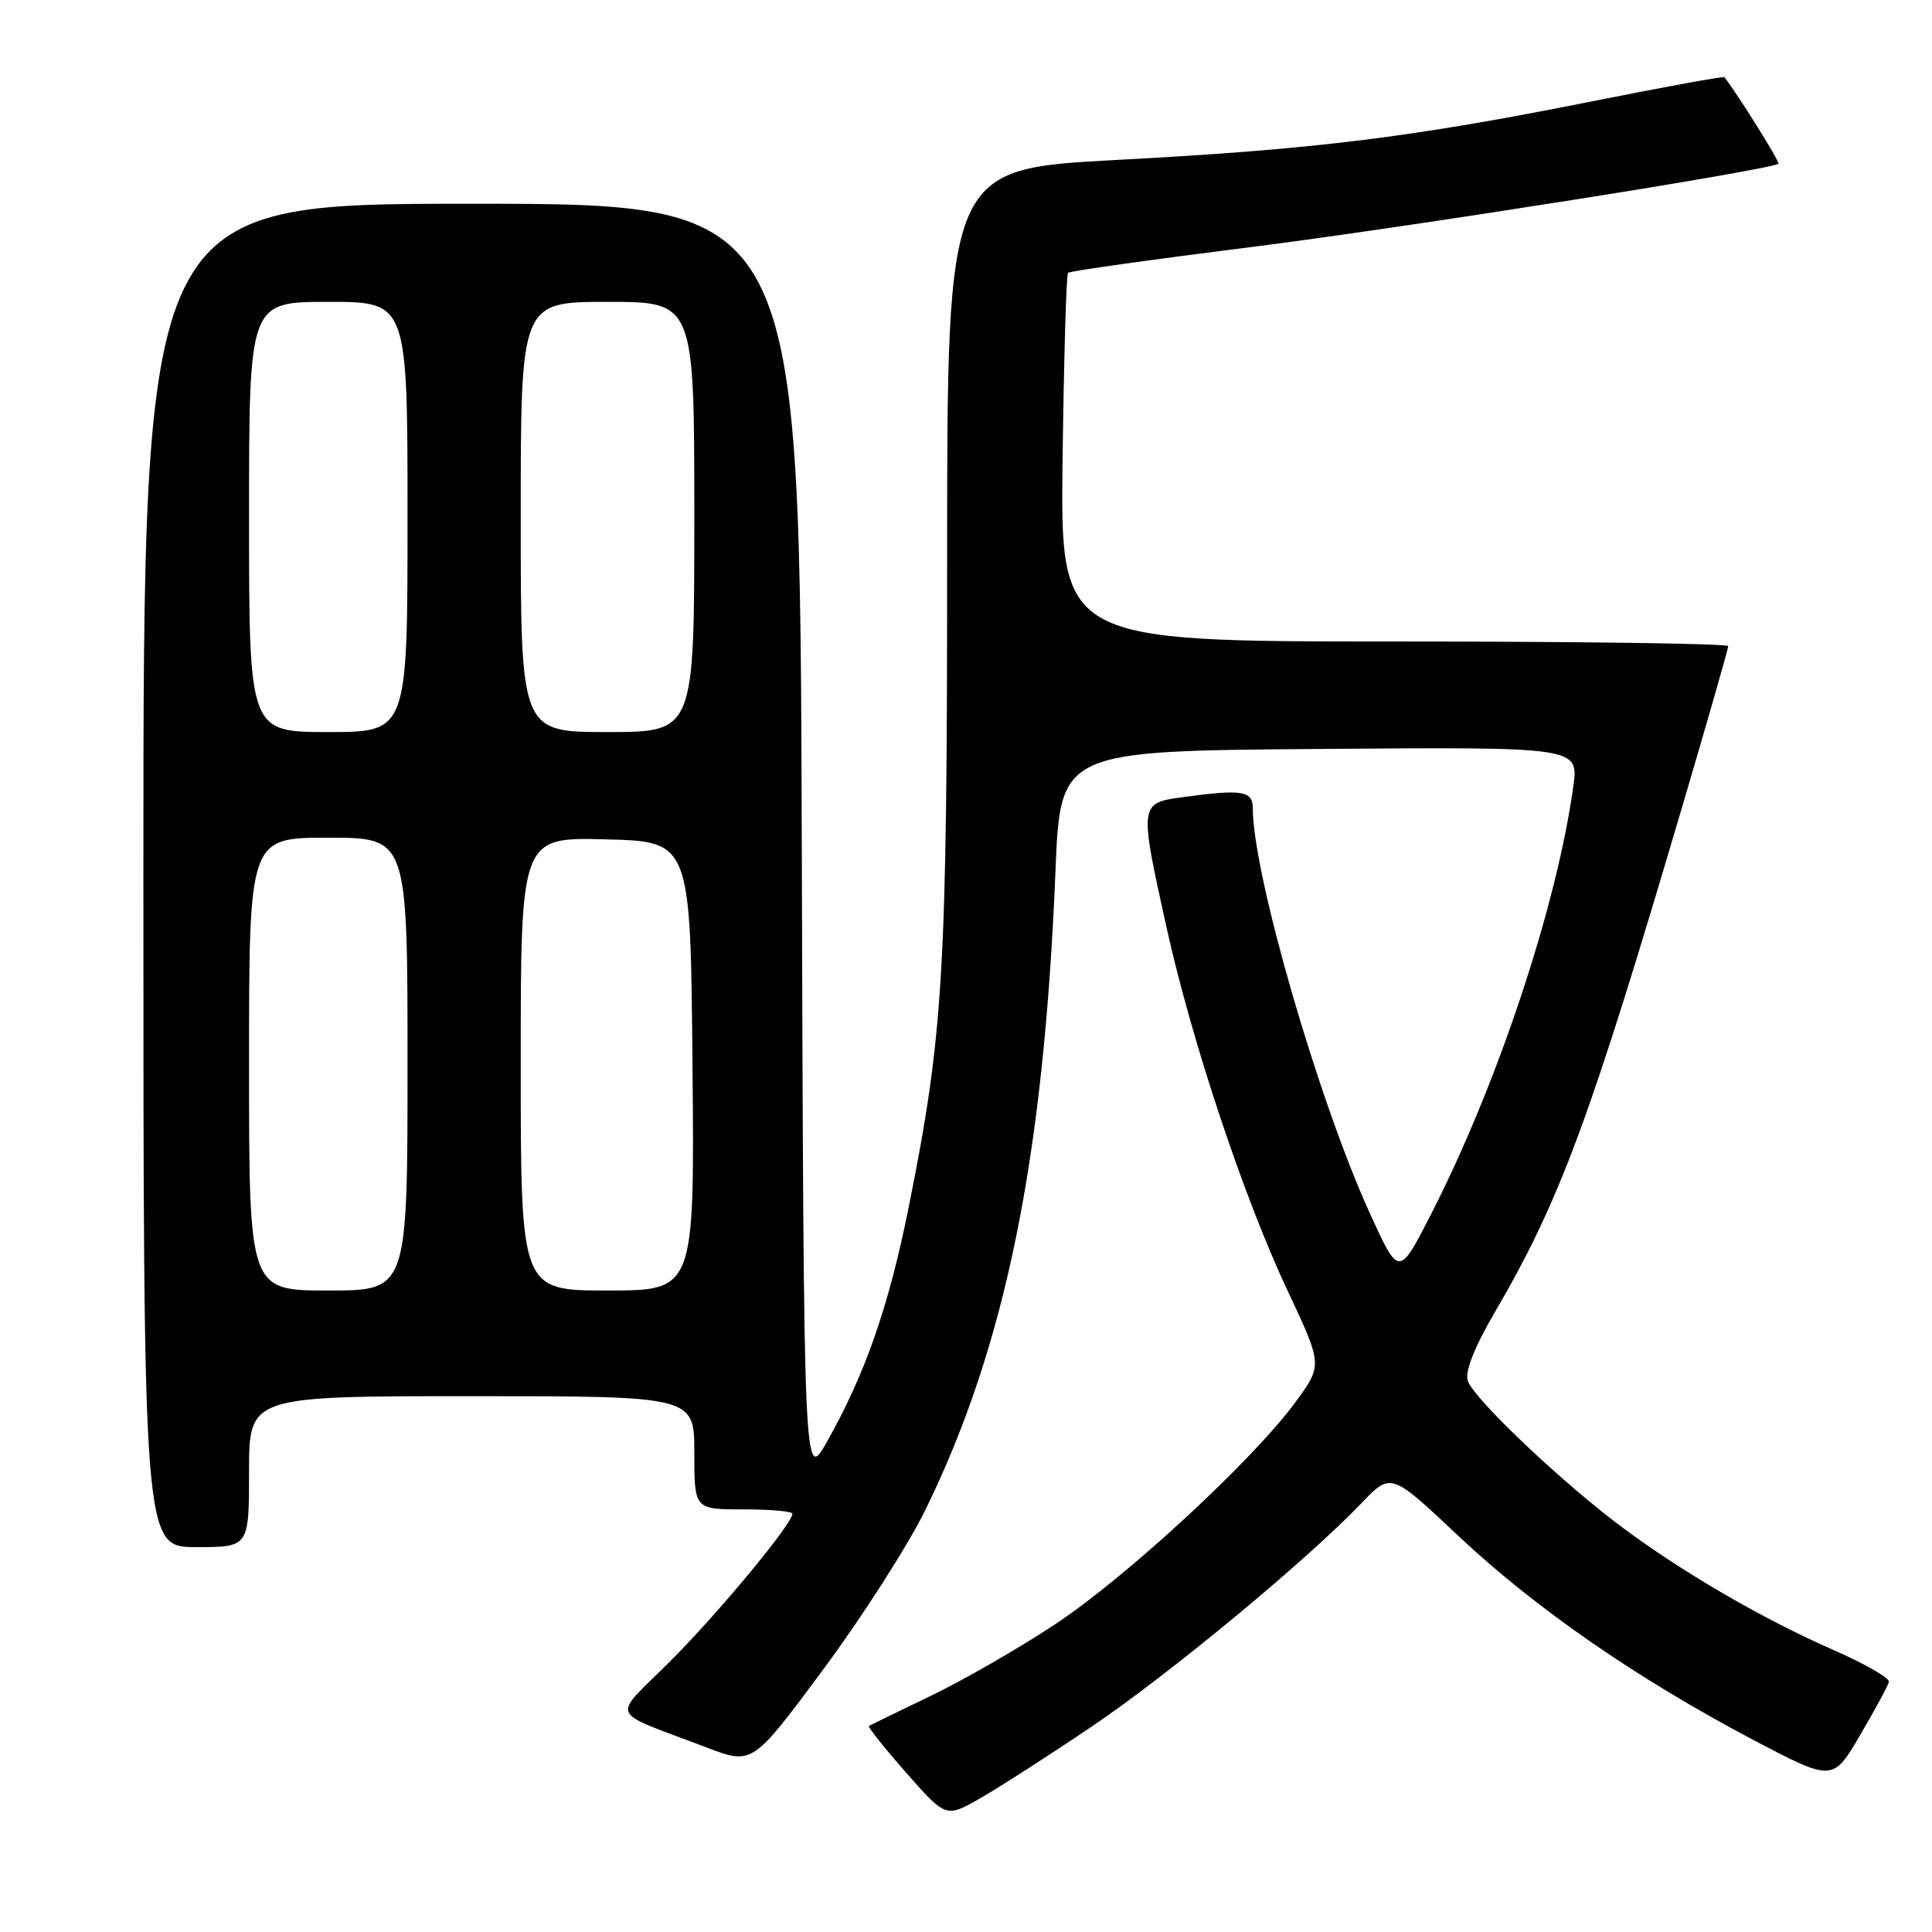<?xml version="1.0" encoding="UTF-8" standalone="no"?>
<!DOCTYPE svg PUBLIC "-//W3C//DTD SVG 1.1//EN" "http://www.w3.org/Graphics/SVG/1.1/DTD/svg11.dtd" >
<svg xmlns="http://www.w3.org/2000/svg" xmlns:xlink="http://www.w3.org/1999/xlink" version="1.1" viewBox="0 0 256 256">
 <g >
 <path fill="currentColor"
d=" M 144.64 228.79 C 154.85 221.91 173.16 206.75 180.40 199.18 C 184.31 195.10 184.31 195.10 193.19 203.47 C 203.39 213.07 216.83 222.37 232.17 230.47 C 242.85 236.09 242.85 236.09 246.47 229.92 C 248.46 226.53 250.18 223.35 250.29 222.85 C 250.41 222.36 247.10 220.46 242.94 218.63 C 233.68 214.56 223.49 208.67 215.34 202.67 C 207.31 196.76 195.25 185.35 194.48 182.94 C 194.10 181.73 195.37 178.51 198.04 173.93 C 206.69 159.13 210.64 148.46 222.91 106.86 C 226.26 95.51 229.00 85.95 229.00 85.61 C 229.00 85.28 209.09 85.00 184.75 85.00 C 140.50 85.00 140.50 85.00 140.80 60.78 C 140.97 47.46 141.29 36.38 141.52 36.15 C 141.74 35.92 152.41 34.42 165.22 32.81 C 185.75 30.24 234.85 22.48 235.65 21.69 C 235.87 21.47 230.47 12.82 228.50 10.23 C 228.39 10.08 220.46 11.53 210.90 13.44 C 186.92 18.23 174.17 19.80 148.00 21.19 C 125.50 22.39 125.50 22.39 125.50 73.95 C 125.50 128.87 125.02 136.96 120.41 159.94 C 117.77 173.11 114.67 181.99 109.60 191.00 C 106.50 196.50 106.50 196.50 106.24 111.75 C 105.99 27.00 105.99 27.00 62.49 27.00 C 19.00 27.00 19.00 27.00 19.00 116.00 C 19.00 205.00 19.00 205.00 26.00 205.00 C 33.00 205.00 33.00 205.00 33.00 195.00 C 33.00 185.00 33.00 185.00 62.50 185.00 C 92.00 185.00 92.00 185.00 92.00 192.50 C 92.00 200.00 92.00 200.00 98.50 200.00 C 102.08 200.00 105.00 200.26 105.00 200.58 C 105.00 201.90 95.22 213.71 88.82 220.11 C 80.97 227.96 80.36 226.48 93.60 231.54 C 99.70 233.87 99.70 233.87 109.10 221.19 C 114.27 214.21 120.37 204.68 122.65 200.00 C 133.24 178.36 138.31 153.44 139.85 115.50 C 140.50 99.50 140.50 99.50 174.85 99.24 C 209.19 98.97 209.19 98.97 208.47 104.21 C 206.30 119.99 198.44 143.65 189.64 160.85 C 185.37 169.21 185.37 169.21 181.55 160.85 C 174.70 145.85 166.00 115.79 166.00 107.09 C 166.00 104.77 164.57 104.55 156.64 105.64 C 150.97 106.41 150.95 106.54 154.57 122.88 C 157.92 138.02 164.81 158.69 170.62 171.04 C 175.25 180.89 175.25 180.89 171.64 185.81 C 166.01 193.48 149.31 208.92 139.88 215.18 C 135.17 218.30 127.76 222.58 123.41 224.67 C 119.06 226.77 115.34 228.58 115.14 228.69 C 114.94 228.80 117.16 231.59 120.06 234.88 C 125.34 240.88 125.34 240.88 129.92 238.26 C 132.44 236.81 139.06 232.56 144.64 228.79 Z  M 33.00 141.00 C 33.00 111.00 33.00 111.00 43.50 111.00 C 54.00 111.00 54.00 111.00 54.00 141.00 C 54.00 171.00 54.00 171.00 43.50 171.00 C 33.00 171.00 33.00 171.00 33.00 141.00 Z  M 69.00 140.97 C 69.00 110.93 69.00 110.93 80.25 111.22 C 91.50 111.50 91.50 111.50 91.76 141.25 C 92.03 171.00 92.03 171.00 80.51 171.00 C 69.00 171.00 69.00 171.00 69.00 140.97 Z  M 33.00 68.50 C 33.00 40.00 33.00 40.00 43.50 40.00 C 54.00 40.00 54.00 40.00 54.00 68.50 C 54.00 97.00 54.00 97.00 43.50 97.00 C 33.00 97.00 33.00 97.00 33.00 68.50 Z  M 69.00 68.50 C 69.00 40.00 69.00 40.00 80.50 40.00 C 92.00 40.00 92.00 40.00 92.00 68.50 C 92.00 97.00 92.00 97.00 80.50 97.00 C 69.00 97.00 69.00 97.00 69.00 68.50 Z "/>
</g>
</svg>